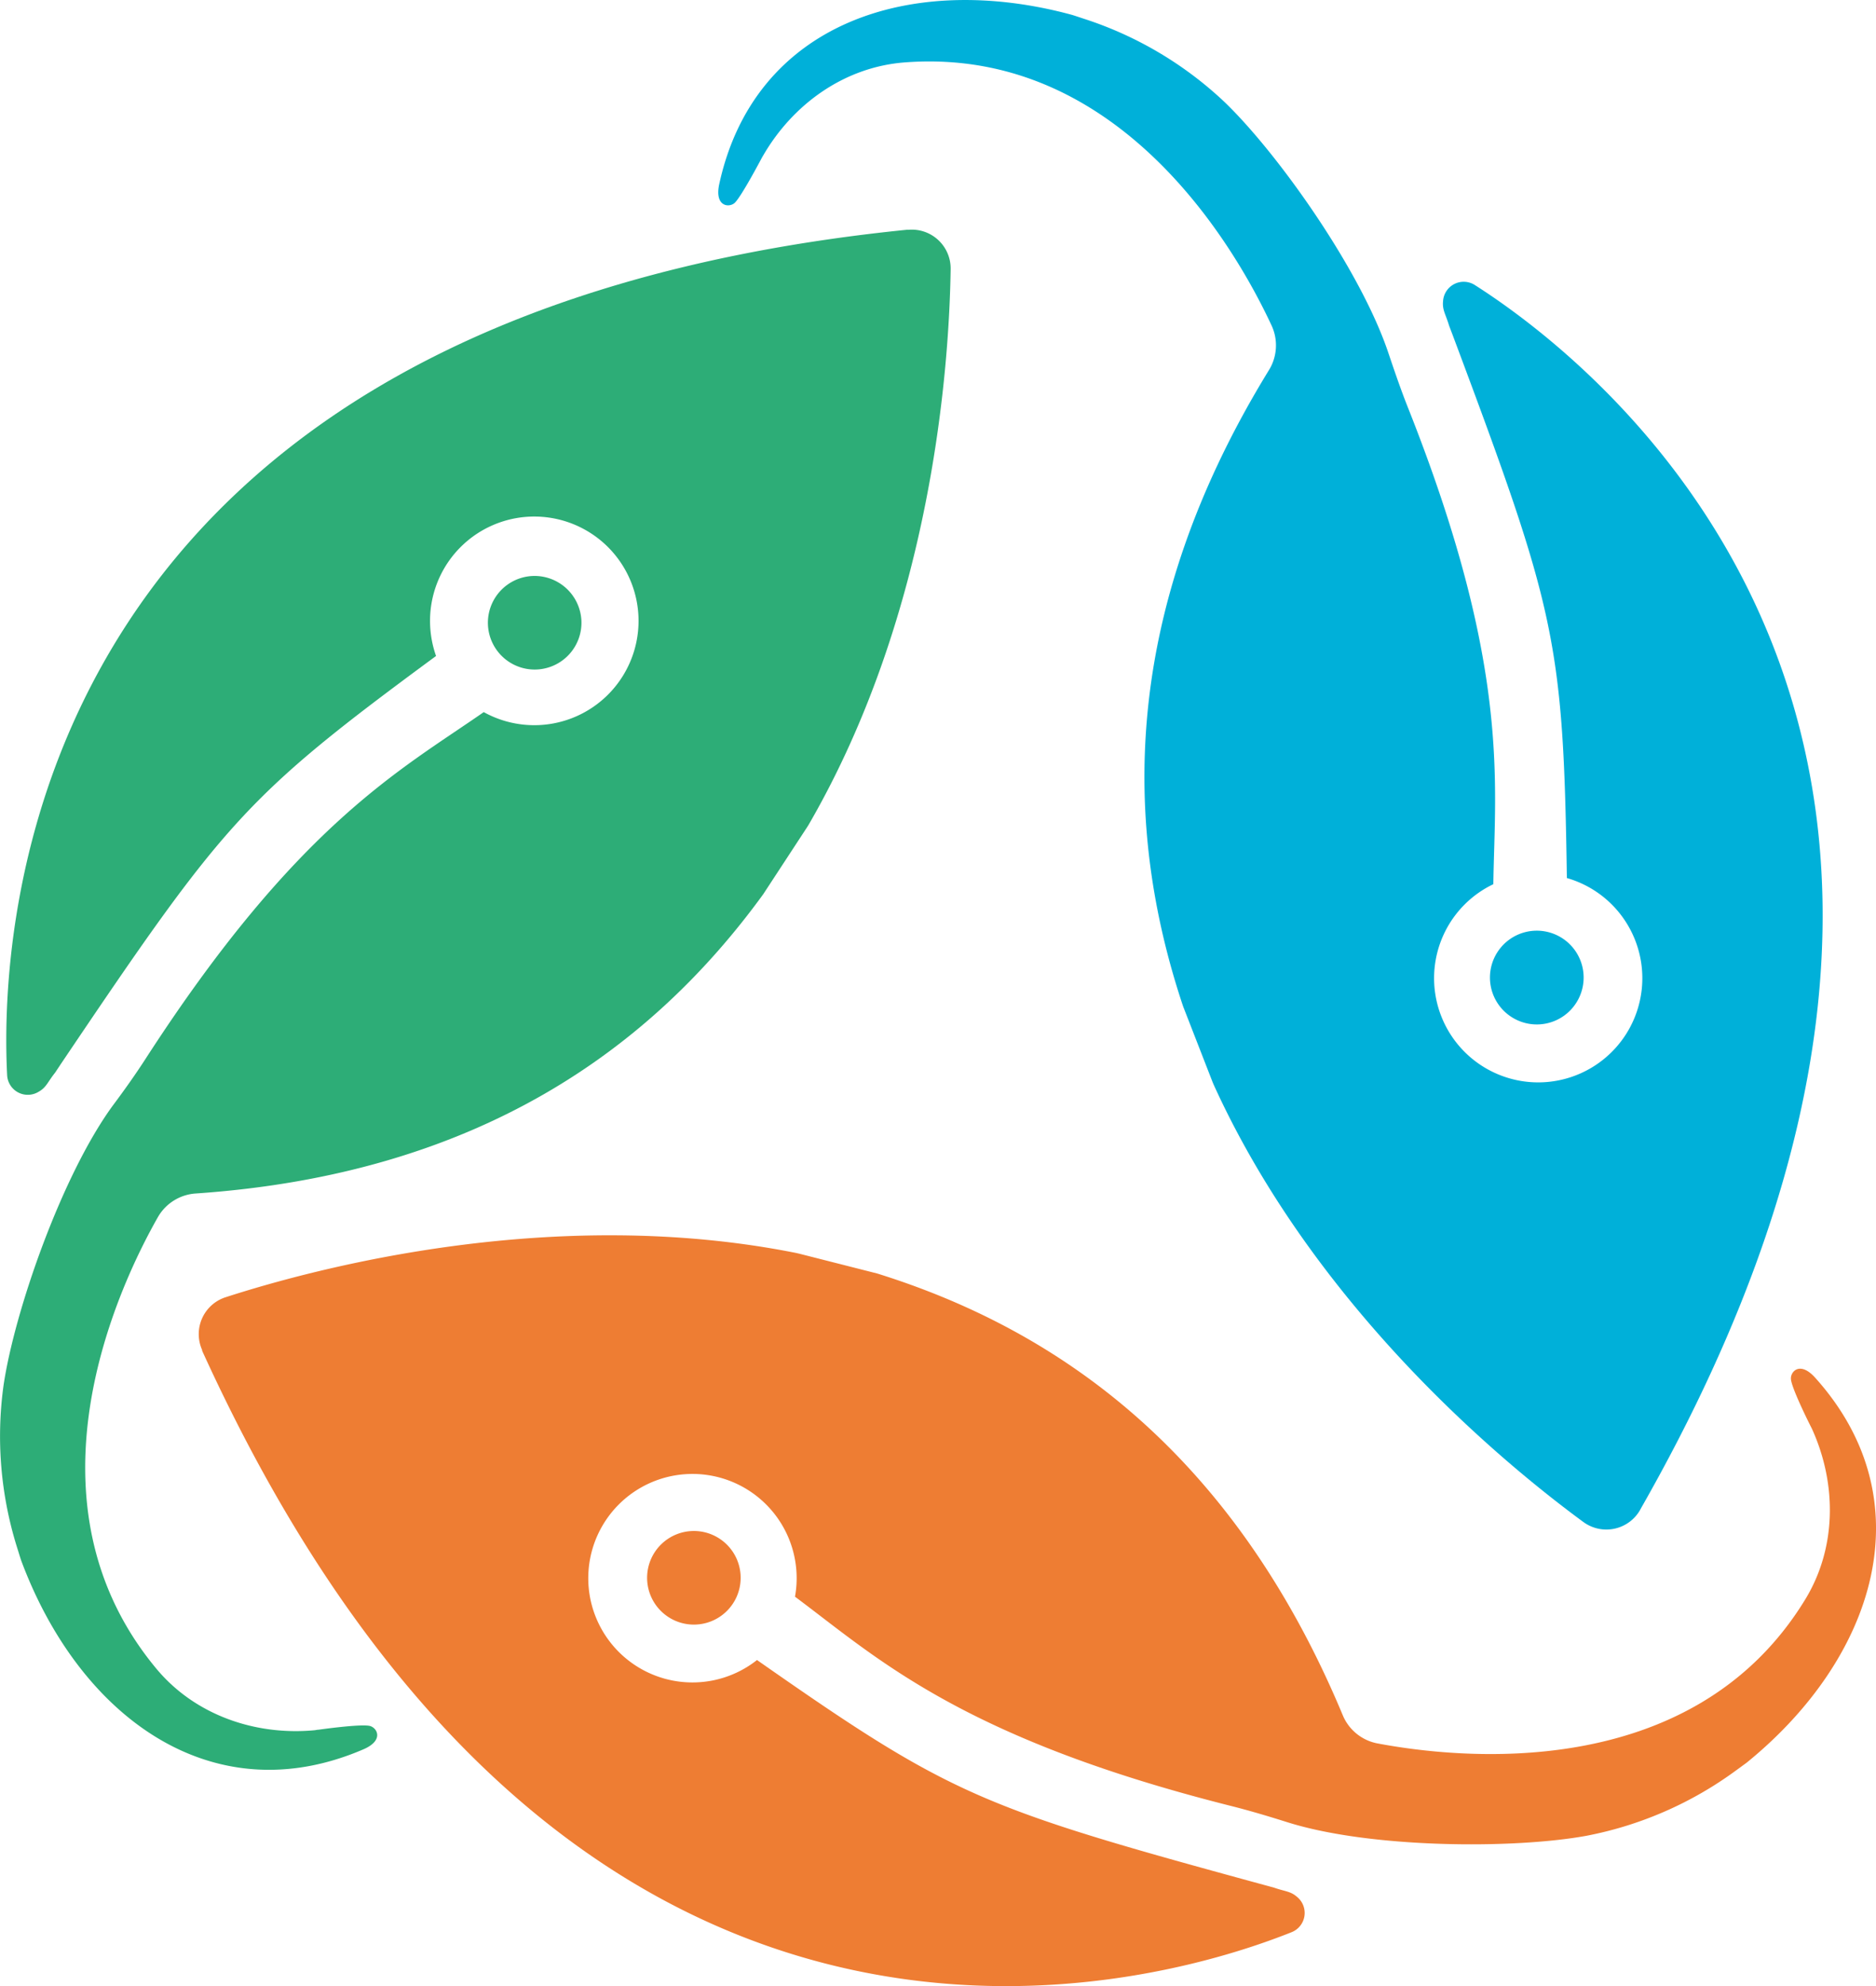 <svg xmlns="http://www.w3.org/2000/svg" viewBox="0 0 283.95 300.46"><defs><style>.cls-1{fill:#2dad77;}.cls-2{fill:#00b0d9;}.cls-3{fill:#ee7d33;}</style></defs><g id="레이어_2" data-name="레이어 2"><g id="레이어_1-2" data-name="레이어 1"><path class="cls-1" d="M137.43,34.74C5.1,48.05-.18,138.13,1.08,162.61a3.13,3.13,0,0,0,4.78,2.53c1.16-.65,1.36-1.48,2.48-2.88l.89-1.34C34.05,124.1,37.1,120.51,66,99.23a16,16,0,0,1-.89-4.51,15.78,15.78,0,1,1,8.11,13C60.6,116.5,45,124.66,22.05,160.14c-1.57,2.43-3.25,4.79-5,7.13C9.3,177.91,2.16,198.48.53,209.61a56.22,56.22,0,0,0,2.11,24.65c.08.24.49,1.6.58,1.83C12,259.63,32.06,274.49,55,264.62c3.08-1.32,2.15-3.17,1.05-3.52-1.25-.39-7.83.55-7.83.55-.21,0-.41.06-.6.08-9,.84-18.09-2.3-23.92-9.27-21.16-25.37-5.74-57.9.19-68.33a7.13,7.13,0,0,1,5.71-3.59c42.88-2.93,69-22,85.92-45.27l6.7-10.23.22-.36c18.7-32.31,21.23-69.34,21.45-84a5.88,5.88,0,0,0-6.5-5.91"/><path class="cls-1" d="M88,93.86a7.08,7.08,0,1,1-7.42-6.73A7.1,7.1,0,0,1,88,93.86"/><path class="cls-2" d="M248.25,228.38c66-115.48-4.32-172.07-25-185.25a3.13,3.13,0,0,0-4.83,2.43c-.14,1.32.41,2,.91,3.69l.57,1.5c15.57,41.58,16.73,46.15,17.26,82.07a15.76,15.76,0,1,1-11.13.93c.22-15.39,2.66-32.85-12.93-72.11-1.07-2.69-2-5.42-2.93-8.17C206,40.94,193.43,23.19,185.31,15.4A56.14,56.14,0,0,0,164,2.82c-.24-.08-1.58-.53-1.82-.59-24.24-6.56-48,1.19-53.32,25.64-.7,3.27,1.34,3.58,2.26,2.89s4.09-6.7,4.09-6.7c.1-.19.2-.37.3-.53,4.56-7.86,12.37-13.4,21.43-14.09,32.94-2.52,50.47,28.93,55.53,39.81a7.12,7.12,0,0,1-.4,6.73c-22.5,36.62-22.13,68.94-13,96.24l4.44,11.4.16.39c15.46,34,44.14,57.53,56,66.23a5.88,5.88,0,0,0,8.59-1.86"/><path class="cls-2" d="M228.78,153.84a7.09,7.09,0,1,1,9.79-2.13,7.08,7.08,0,0,1-9.79,2.13"/><path class="cls-3" d="M30.58,204.29c55.11,121,142.12,97.1,164.89,88a3.13,3.13,0,0,0,.86-5.34c-1-.89-1.84-.82-3.53-1.42l-1.55-.42c-42.84-11.68-47.22-13.41-76.67-34a15.77,15.77,0,1,1,5.75-9.58c12.35,9.19,25.1,21.37,66.06,31.67,2.81.71,5.59,1.54,8.35,2.41,12.58,4,34.35,4.11,45.42,2.08a56.16,56.16,0,0,0,22.66-9.92l1.55-1.13c19.49-15.83,27.1-39.65,10.37-58.24-2.24-2.49-3.69-1-3.67.13,0,1.31,3,7.24,3,7.24.1.19.19.37.27.55,3.7,8.29,3.63,17.87-1.1,25.62-17.22,28.2-53,24-64.77,21.78a7.13,7.13,0,0,1-5.23-4.26c-16.56-39.67-43-58.26-70.47-66.82L121,189.65l-.42-.1c-36.6-7.33-72.48,2.17-86.46,6.69a5.86,5.86,0,0,0-3.51,8"/><path class="cls-3" d="M102.44,232.08a7.08,7.08,0,1,1-4,9.19,7.08,7.08,0,0,1,4-9.19"/></g></g></svg>